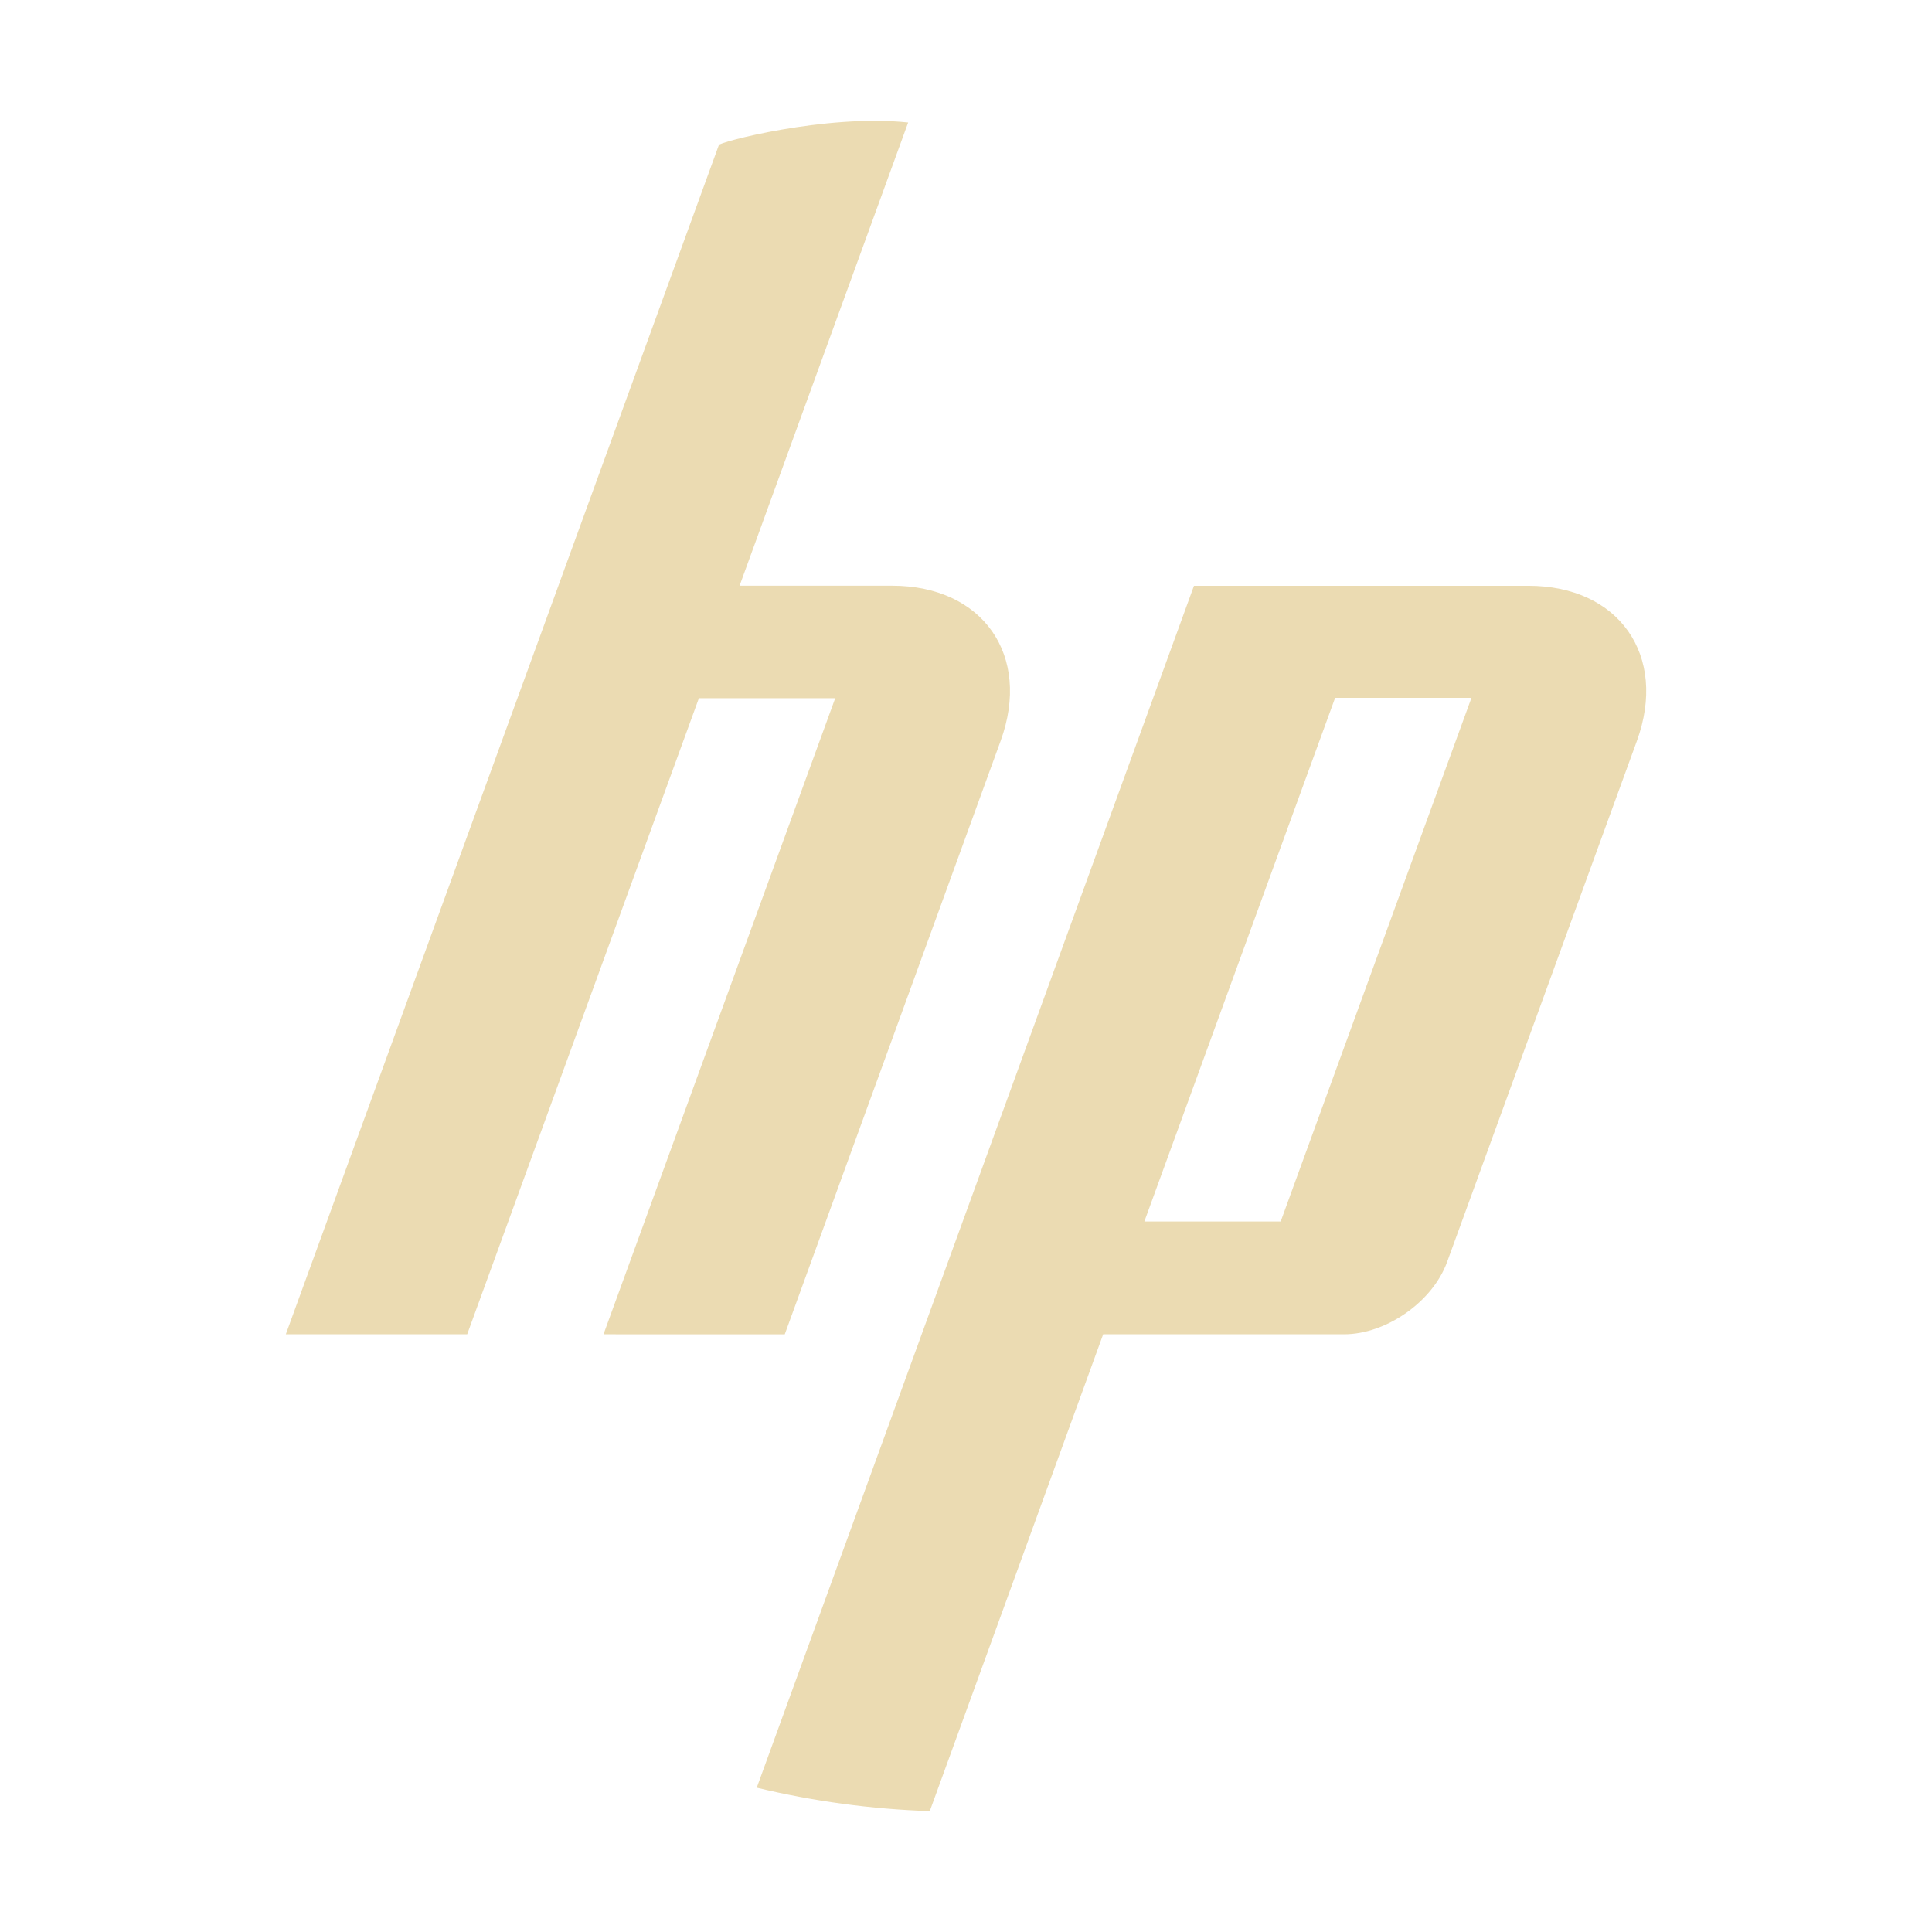 <svg width="16" height="16" version="1.1" xmlns="http://www.w3.org/2000/svg">
  <defs>
    <style id="current-color-scheme" type="text/css">.ColorScheme-Text { color:#ebdbb2; } .ColorScheme-Highlight { color:#458588; }</style>
  </defs>
  <path class="ColorScheme-Text" d="m5.953 1.202-3.586 9.848h1.502l1.919-5.268h1.129l-1.919 5.268 1.501 3.88e-4 1.788-4.915c0.257-0.707-0.147-1.285-0.899-1.285h-1.263l1.396-3.836c-0.683-0.073-1.586 0.167-1.569 0.188zm3.935 3.649-3.621 9.954c0.47 0.113 0.95 0.178 1.433 0.194l1.436-3.949h1.994c0.35 0 0.734-0.269 0.854-0.598l1.572-4.316c0.257-0.707-0.148-1.285-0.899-1.285zm1.169 0.928h1.129l-1.58 4.337h-1.129z" fill="currentColor"/>
</svg>

